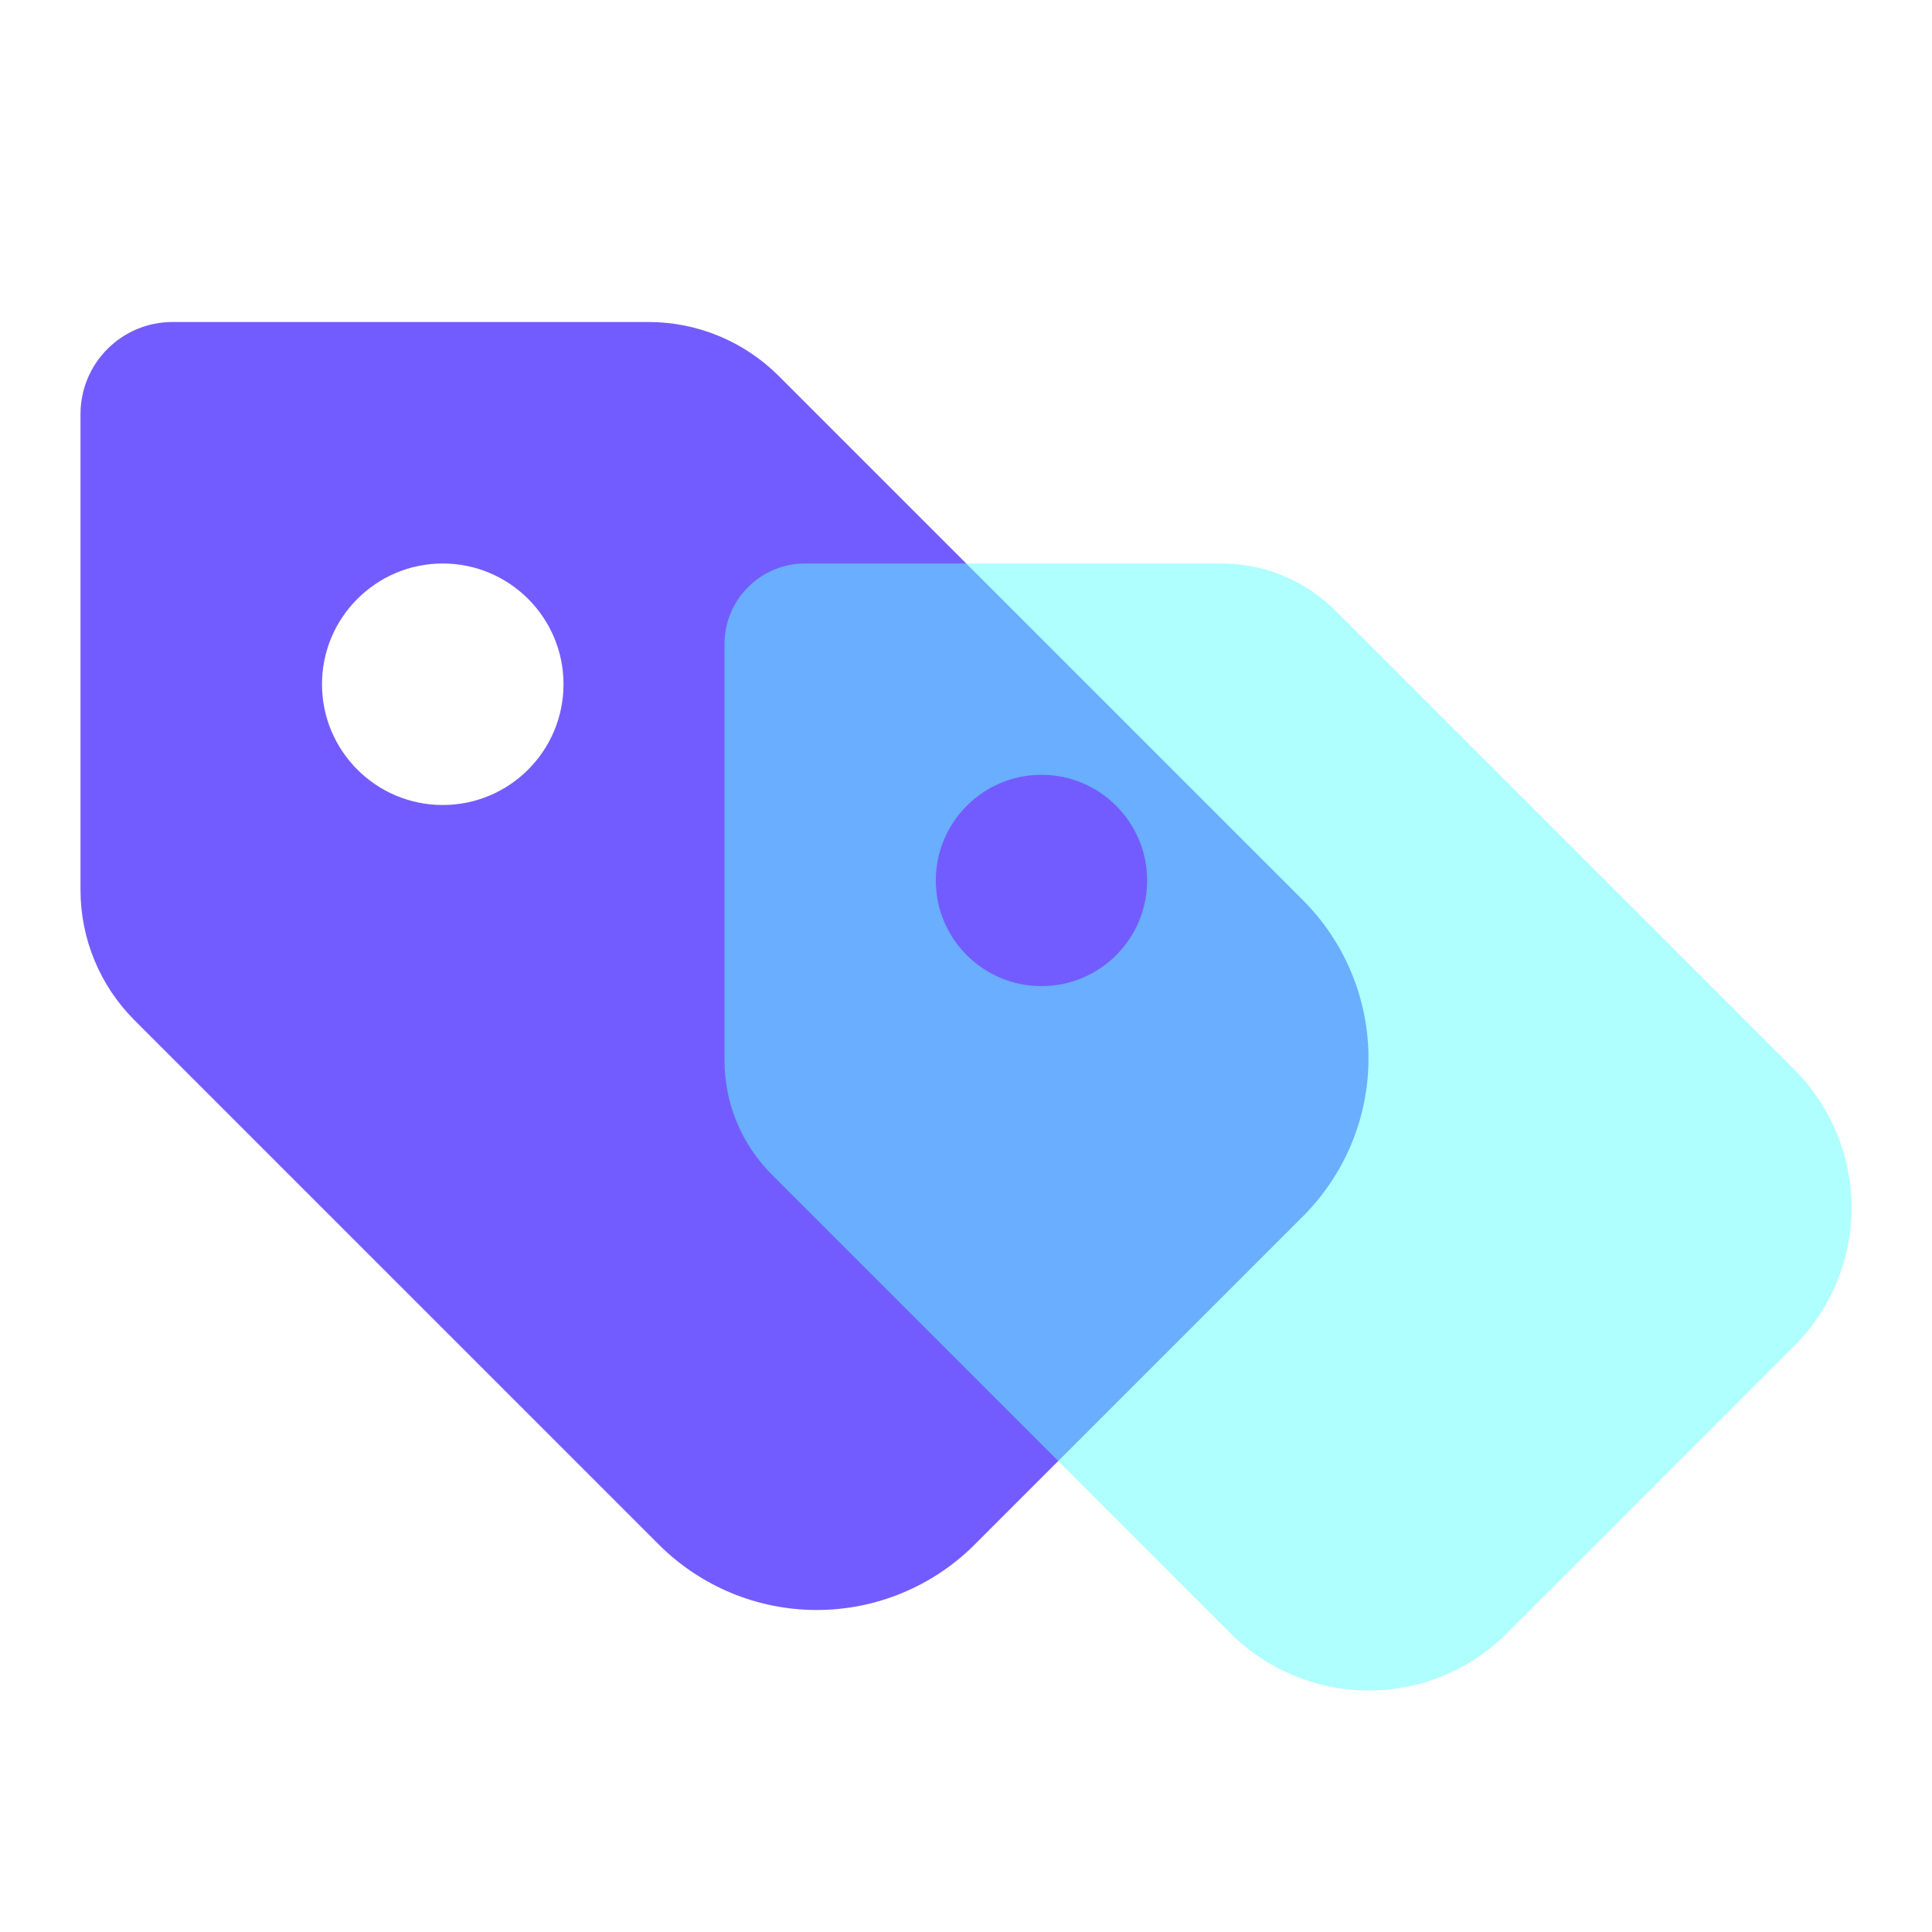 <svg width="24" height="24" viewBox="0 0 24 24" fill="none" xmlns="http://www.w3.org/2000/svg">
<path fill-rule="evenodd" clip-rule="evenodd" d="M9.673 4.67C9.244 4.241 8.663 4 8.056 4H2.143C1.84 4 1.549 4.12 1.335 4.335C1.12 4.549 1 4.84 1 5.143V11.056C1 11.662 1.241 12.244 1.67 12.673L8.191 19.194C8.711 19.71 9.413 20 10.146 20C10.879 20 11.581 19.71 12.101 19.194L16.194 15.101C16.71 14.581 17 13.879 17 13.146C17 12.414 16.71 11.711 16.194 11.191L9.673 4.67ZM7 8.5C7 9.328 6.328 10 5.5 10C4.672 10 4 9.328 4 8.5C4 7.672 4.672 7 5.5 7C6.328 7 7 7.672 7 8.5Z" fill="#735CFF"/>
<path opacity="0.5" fill-rule="evenodd" clip-rule="evenodd" d="M16.589 7.586C16.213 7.211 15.705 7 15.174 7H10C9.735 7 9.481 7.105 9.293 7.293C9.105 7.481 9 7.735 9 8V13.174C9 13.705 9.211 14.213 9.586 14.589L15.292 20.295C15.747 20.746 16.362 21 17.003 21C17.644 21 18.259 20.746 18.713 20.295L22.295 16.713C22.746 16.259 23 15.644 23 15.003C23 14.362 22.746 13.747 22.295 13.292L16.589 7.586ZM14.25 10.938C14.25 11.662 13.662 12.25 12.938 12.25C12.213 12.25 11.625 11.662 11.625 10.938C11.625 10.213 12.213 9.625 12.938 9.625C13.662 9.625 14.25 10.213 14.25 10.938Z" fill="#61FFFF"/>
</svg>
